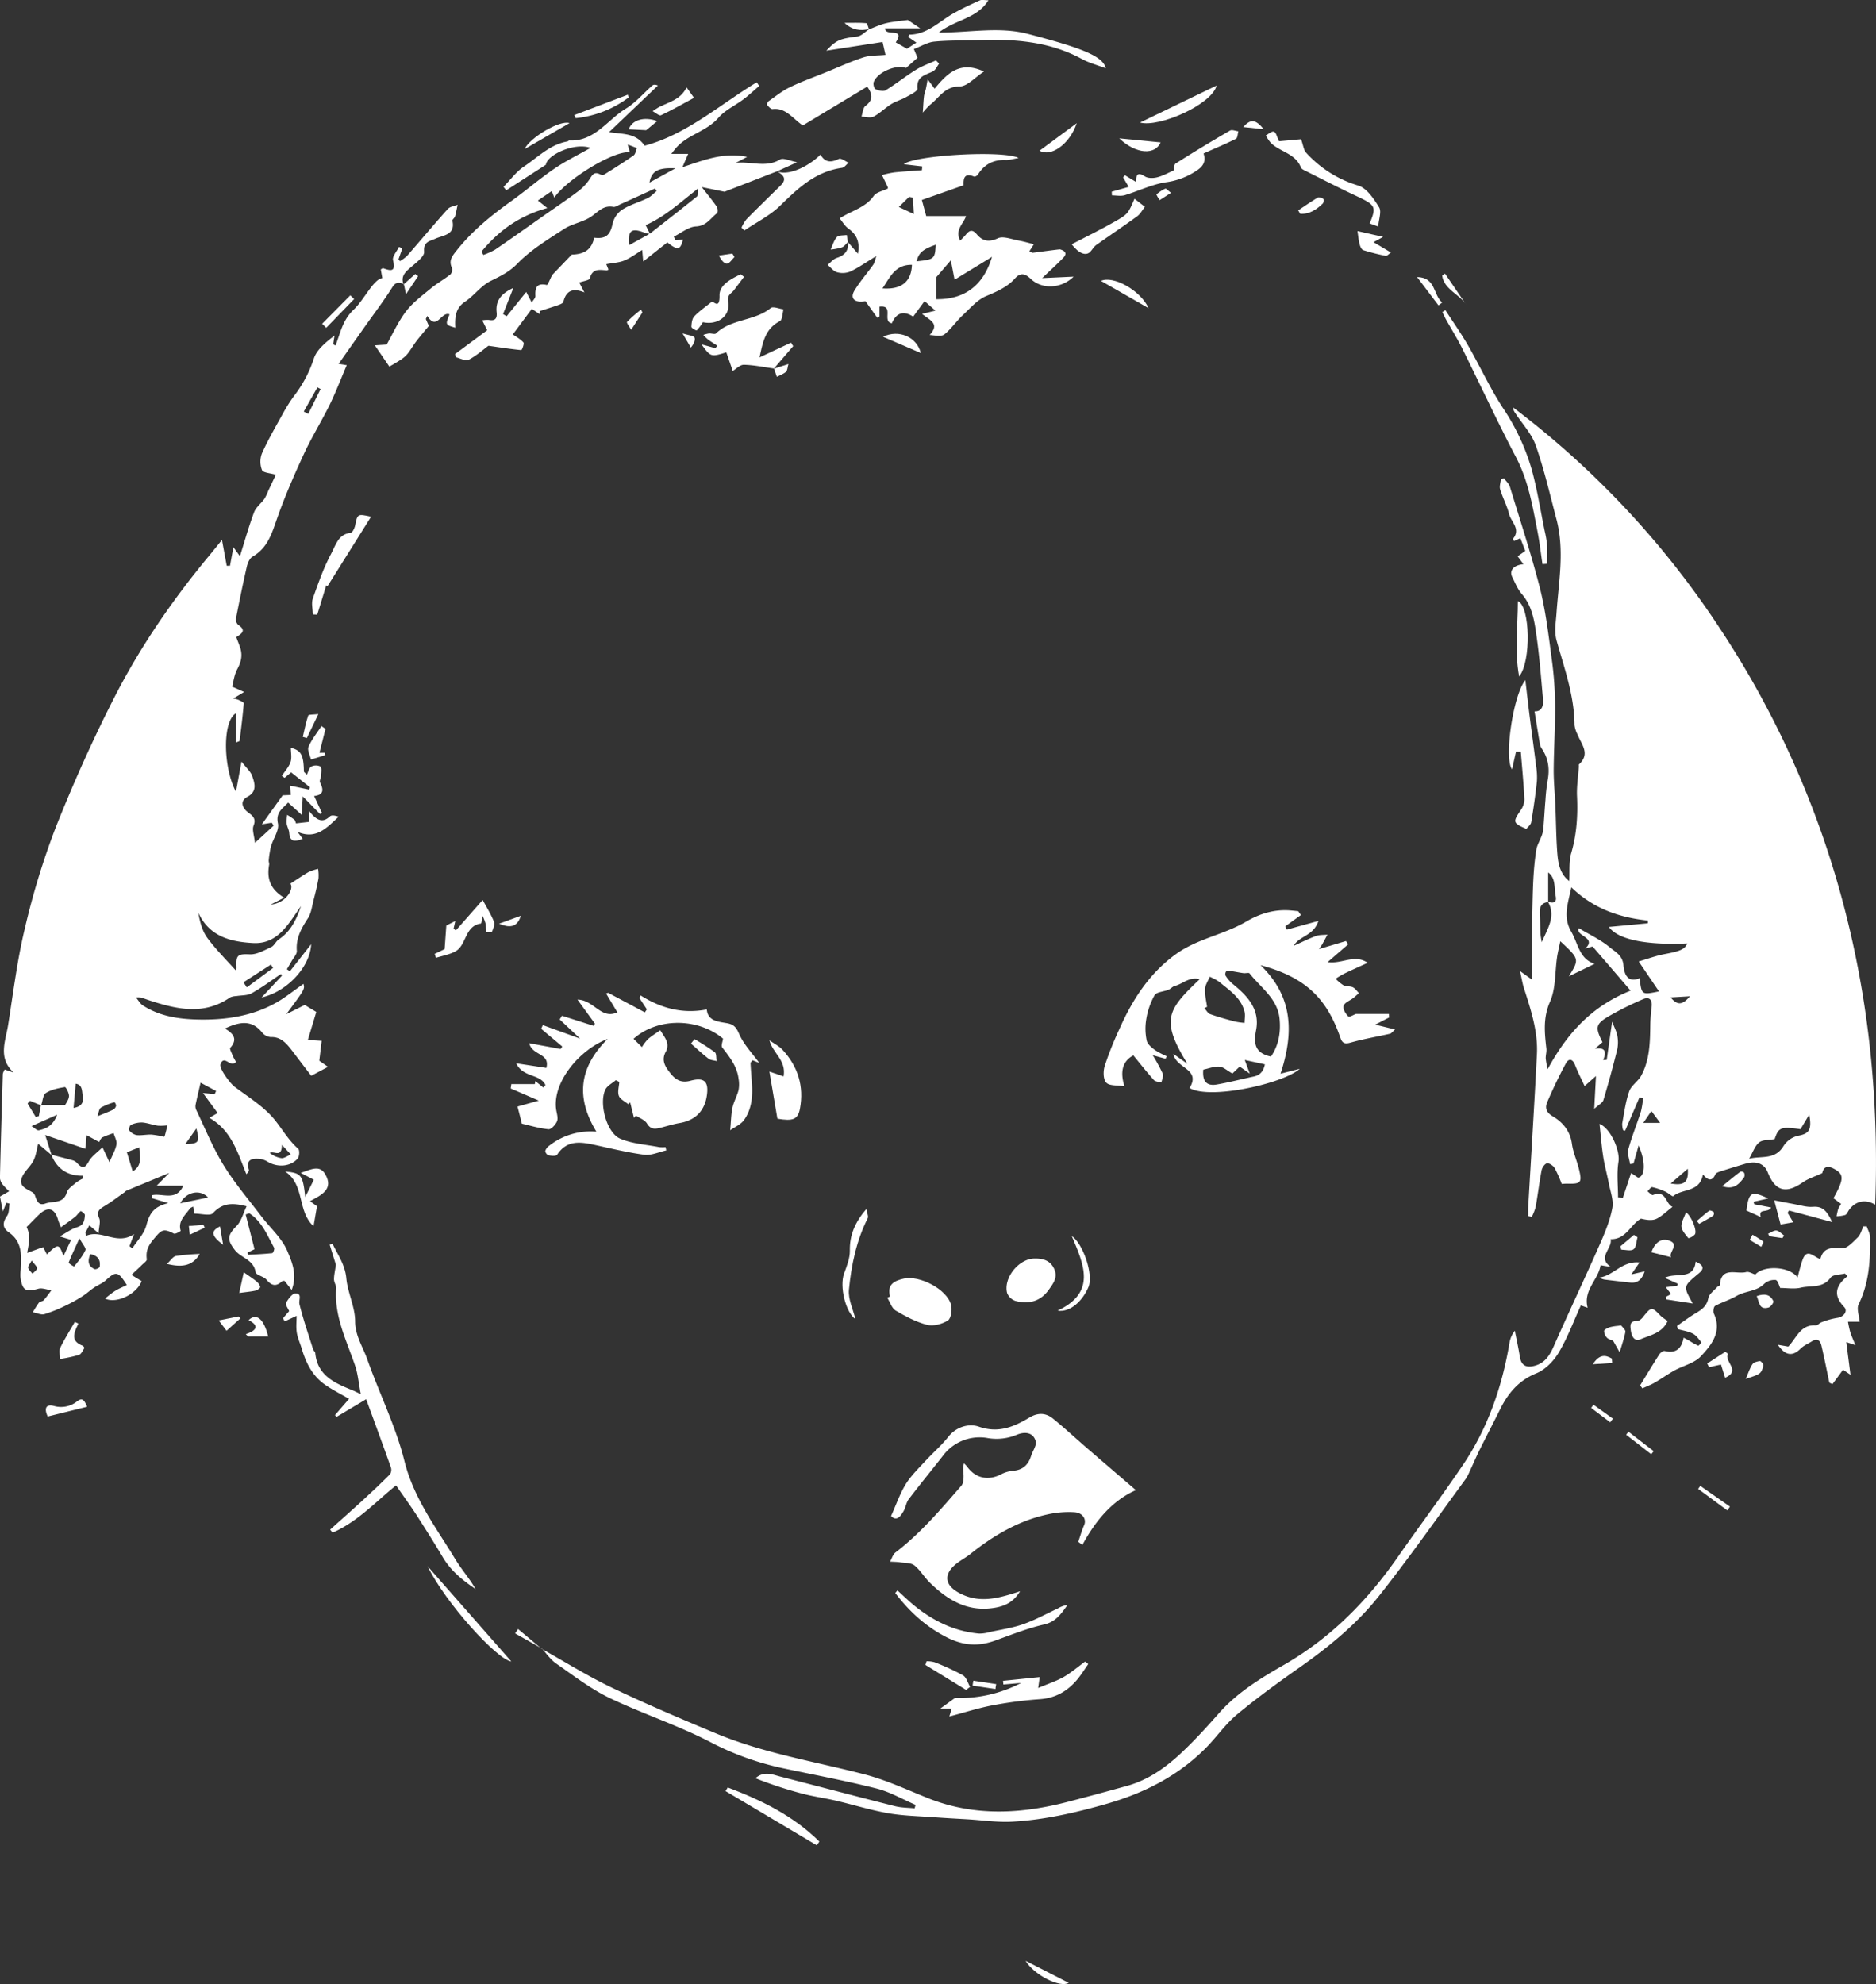 <svg xmlns="http://www.w3.org/2000/svg" viewBox="0 0 861.27 910.57"><rect x="0" y="0" width="861.27" height="910.57" fill="#333333" stroke="none"/><defs><style>.cls-1{fill:#fff;}</style></defs><title>Asset 5</title><g id="Layer_2" data-name="Layer 2"><g id="Layer_1-2" data-name="Layer 1"><path class="cls-1" d="M248.59,756.66c10.71,6,21.16,12.54,32.21,17.82,15.81,7.56,32,14.44,48.15,21.15,21.92,9.09,45.34,12.83,68.16,18.76,10,2.62,19.59,7.13,29.3,11,21.22,8.36,42.63,7.09,64.14,1.46q13.5-3.52,26.94-7.26c9.88-2.75,18-8.63,25.25-15.5,5.92-5.58,11.42-11.62,16.79-17.72,8.42-9.56,19.09-16.08,29.89-22.27,21.52-12.35,38.34-29.43,52.38-49.62,9.76-14,20.06-27.74,29.66-41.9,11.55-17,18.16-36.08,21.55-56.31a12.17,12.17,0,0,1,2.45-5.57c.78,4,1.68,8,2.31,12,.67,4.24,3.19,5.1,6.85,4.1,4.6-1.26,6.82-4.69,8.67-8.88,6.84-15.47,14.07-30.77,20.91-46.24,2.45-5.55,4.87-11.28,6-17.18.71-3.65-.93-7.79-1.67-11.69s-1.9-8-2.51-12c-.76-5-1.14-10-1.69-15,5.11,2,9.53,12.33,8.71,17.36-.87,5.31-.2,10.87-.2,16.32l2.17.35c1.24-3.71,2.47-7.42,3.84-11.5l3.19,2.16c3.19-.48,3.64-7.12.25-14.8L749.93,534l-1.57.25c-.32-2.26-1.36-4.71-.81-6.73,1.61-5.9,3.94-11.6,5.81-17.44a38.9,38.9,0,0,0,.95-6l-1.61-.5-6.6,15.36-.93-.25a9.83,9.83,0,0,1-.42-3.07c.93-5,1.57-10.06,3.23-14.79.94-2.69,4.07-4.54,5.49-7.16,4-7.37,4.07-15.54,4.18-23.67a78.54,78.54,0,0,1,.62-8c.36-3.29-1.16-4.67-4.06-3.38a146.68,146.68,0,0,0-16,8c-5.73,3.45-5.86,5-2.52,11.69l-3.45,3c5.11-.8,5.2,1.71,3.76,5.2l1.65-.11c.76-5.43,1.53-10.85,2.47-17.52,1,2.6,2,4.38,2.35,6.29a16.16,16.16,0,0,1,0,6.46q-2.88,11.71-6.36,23.27c-.38,1.26-2.14,2.11-4.2,4,.3-5.76.54-10.12.8-15.07l-5.22,4.6c-1.64-3.56-3.19-6.55-4.4-9.67-1.09-2.82-2.88-3.12-4.17-.76-3.15,5.79-6,11.77-8.59,17.83-1.12,2.6-.47,4.73,2.56,6.52,4.66,2.74,8,6.78,8.79,12.64.54,3.91,2.26,7.63,3.2,11.5,1.54,6.29,1,6.93-5.43,6.74-1,0-1.94.1-2.47.12a56.75,56.75,0,0,0-3.27-7.31c-.67-1.09-2.46-2.31-3.5-2.13s-2.23,2-2.48,3.25C706.68,542.77,706,548.39,705,554a23.35,23.35,0,0,1-1.76,4.46l-1.65-.33c0-1.31-.07-2.62,0-3.93,1.35-23.39,2.8-46.78,4-70.18.57-10.67-2.8-20.67-6-30.68-.63-2-.94-4.07-1.74-7.67l5.59,4c0-10.35-.2-20.84.06-31.33.23-9.54.31-19.18,1.86-28.54.46-2.75,2.86-5.85,3.16-9.22.39-4.49.61-9,1-13.49a82.62,82.62,0,0,1,1-8.9c1-5.29.36-10.16-2.72-14.66a6,6,0,0,1-.88-2.32c-.82-4.81-1.59-9.63-2.42-14.74,3.14.16,4.2-2.27,3.9-5.51-.86-9.4-1.55-18.84-2.86-28.18-1-7.1-1.84-14.35-6.91-20.21-1.88-2.17-3-5-4.31-7.64-1.55-3,.46-5.56,5.1-6l-2.68-3.64,3.52-2.44L698,247l-2.85,1.31c-.29-.51-.65-1-.57-1,3.81-4.5-.89-7.78-1.8-11.52s-2.92-7.41-4.06-11.22c-.43-1.41.22-3.14.38-4.72l1.43-.28c.91,1.27,2.24,2.41,2.67,3.82C697.9,238.88,703,254.3,707,270c2.72,10.84,4,22.07,5.5,33.18a162.57,162.57,0,0,1,1.44,20.68c.07,9.91-.58,19.83-.65,29.75,0,5.3.54,10.6.77,15.9.3,7.07.34,14.15.84,21.2.36,5,1,10.13,5.53,13.65.26-4.38-.24-8.88.93-12.88,2.51-8.59,3.05-17.2,2.65-26.05-.21-4.52.53-9.09.85-13.63,0-.33-.11-.81.06-1,5.38-4.93,1-9.3-.74-13.83a12.75,12.75,0,0,1-1.33-4.26c-.09-13.53-4.67-26-8.24-38.82-1.11-4-.28-8.53,0-12.8,1-14.21,3.7-28.43,0-42.61-3-11.39-5.65-22.89-9.52-34-1.88-5.38-6.18-9.91-9.38-14.83a5,5,0,0,1-1.08-2.69,405.85,405.85,0,0,1,94.91,101.36A426,426,0,0,1,846.2,414.6c12,45.28,16.44,91.15,14.7,138.28-4.59-2.76-9.12-1.6-12,2.4-.58.8-1,2-1.74,2.32a15.72,15.72,0,0,1-4,.61,31.45,31.45,0,0,1,.76-3.36,14.44,14.44,0,0,1,1.34-2.32l-3.52-2.62c4.94-8.86,4.9-11,.21-13.51-3.9-2.09-5,.2-5.35,2-3.61,1.67-6.53,2.55-8.91,4.21-7.77,5.4-12.7,4.1-16.13-4.6-1.58-4-5.27-5.4-10.39-3.89q-5.85,1.73-11.65,3.59c-.76.25-1.77.67-2,1.28-1.39,3.07-3.2,3.07-5.71,0-1.46,8.42-9.43,6.37-13.66,10-.33.28-2.25-1.51-3.54-2.08a30.45,30.45,0,0,0-6.09-2.09c-.58-.12-1.44,1.23-2.17,1.91.85.61,2,1.92,2.51,1.71,6.25-2.52,5.71,4.2,9,5.42-2.9,2.23-5,4.41-7.48,5.55-2,.89-4.51.49-7-.11-4.81,2.59-6.77,9.59-13.95,9.42,1,4.21-6.39,8.36.11,12.73l-4.73-.79c-1,6.74-8.08,11.33-5.92,19.53l-3.12-1.1c-3.27,7.15-6.07,14.76-10.14,21.62-2.32,3.9-6.18,7.88-10.27,9.54-8.33,3.37-13.18,9.37-16.9,17-3,6.07-6.15,12.06-9.15,18.12-1.61,3.23-3,6.56-4.56,9.83a21.82,21.82,0,0,1-1.83,3.53c-13.22,18-26,36.29-39.88,53.78-10.2,12.89-23,23.32-36.45,32.79-9.78,6.85-19.45,13.9-28.64,21.51-5.17,4.29-9.11,10-13.85,14.89-13,13.29-28.86,21.3-46.7,26.34-14.12,4-28.3,7.22-42.92,8-6.72.33-13.51-.69-20.26-1.1-5.13-.3-10.25-.56-15.37-.94-7.05-.52-14.18-.64-21.12-1.85-8.11-1.42-16-3.91-24.07-5.78-5.16-1.21-10.44-1.9-15.55-3.26a188.7,188.7,0,0,1-21.29-7c4-3.5,7.78-1.7,11.48-.75,17.52,4.49,35,9.12,52.54,13.55,2.92.74,6,.72,9.05,1,.16-.53.31-1.06.46-1.59-6-2.56-11.74-5.95-18-7.52-14.15-3.56-28.53-6.24-42.82-9.27a130,130,0,0,1-33.37-12c-14.92-7.75-31.15-13-46.32-20.27-8.71-4.2-16.55-10.28-24.56-15.83-2.54-1.76-4.37-4.54-6.53-6.85ZM710.76,414c-3.93.45-4,3.26-3.82,6.24s.17,5.85.34,8.77a30.32,30.32,0,0,0,.56,3.39c2.54-6.13,6.68-11.87,2.81-18.53,2.31.71,4.18.58,3.57-2.56-.75-3.79.1-8.33-3.46-10.9ZM761.64,455l-9.32-13.75c3.94-1.14,7.81-2.59,11.8-3.35,7.18-1.35,9.34-2.16,10.52-4.93-19.11.88-31.93-1.83-36-7.56l17.9-1.68,0-1.26c-13.06-1.37-25-5.43-35.14-15.25-1.49,7.34-4,13.49-.07,20.31,3.2,5.48,3.73,12.67,10.79,14.79l-11.87,5.76c4.89-7.91,4.89-7.91-3.91-16.11-.59,2.87-1.17,5.11-1.5,7.4-1,6.82-.54,14.26-3.22,20.33-3.26,7.4-2.5,14.26-1.68,21.54.17,1.46-.33,3-.31,4.46a39,39,0,0,0,.89,5c9.07-16.68,20.33-28.93,38.09-36.06l-17.45-20.26-3.44,1c5.72-5.2-4.75-5.8-2.9-9.41,4.92,2.95,10,5.29,14.2,8.78,2.45,2.06,5.93,3.64,6.31,8.26.26,3.26,1.47,8.44,7.44,5.92C753.63,456.63,753.63,456.63,761.64,455ZM803,531.81c5.53-1.47,11.9.74,15.86-5.94a10.86,10.86,0,0,1,6.57-4.61c5-.91,6.52-2.57,5.18-9.71l-4,6.69c-9.05-1.28-10.07-.86-11.87,4.54-2.57.48-5.5.21-7.13,1.54C805.62,525.93,804.73,528.88,803,531.81ZM767,543.15c6.27,1.13,8.3-.57,7.86-6.75Zm-4.85-27.82c-1.37-1.89-2.43-3.33-4-5.42l-3.72,5.42Zm13.73-58.1-8.9.53C770.17,461.61,772.48,461.22,775.86,457.23Z"/><path class="cls-1" d="M185.4,130.39c-2.15-.87-3.67-1.14-5.32,1.49-3.85,6.15-8.28,11.93-12.47,17.87-4,5.66-8,11.33-12.15,17.25l3.73.59c-2.66,6.21-5,12.36-7.87,18.25-3.72,7.56-8.21,14.75-11.75,22.39-4.45,9.61-8.7,19.36-12.23,29.33-2.47,7-4.34,13.86-11.37,17.88-1.34.77-2.27,2.9-2.65,4.57-1.82,7.94-3.44,15.92-5,23.92a3.41,3.41,0,0,0,1.07,2.88c4,2.63,1.35,4.09-.92,5.62.51,1.34,1,2.58,1.45,3.81,1.62,4.14.94,7.27-1,10.9-1.4,2.61-1.74,5.78-2.35,8l5.51,2.44-5,3a11,11,0,0,1,2.29.57c.94.44,2.58,1.15,2.54,1.63-.47,5.76-1.2,11.5-1.91,17.24,0,.16-.53.26-1.59.74V327.31c-6.39,3.41-6,25-.09,36.07.82-4.44,1.61-8.74,2.56-13.87,2.23,2.92,4.19,4.57,4.91,6.65,1.17,3.35,2.34,7.08-2.14,9.48-2.79,1.5-3,3.79-.91,6.17,1.83,2,5.37,2.86,3.67,7.12-.75,1.88.29,4.48.64,7.89l8.61-7.93-.91-1.32-4.54.75L129.78,365l3.72-.17c-.07-1.32-.13-2.57-.22-4.23l8.66,1.8.35-1.1-8.63-6.83-3,2.51-1.27-.9c1.37-2.1,3.2-4.05,4-6.35.66-2,.13-4.42.13-6.54,4.71,1.22,5.9,3.25,6,11l1.35,1.37c.64-1.29,1-3.1,2-3.73a4.73,4.73,0,0,1,4.24-.05c.71.49.38,2.65.32,4.06,0,1.11-.9,2.47-.5,3.26,1.67,3.29,1.79,5.72-2.71,6.21l3.57,7.75-.86.53-7.94-8.1c-.21,3.63-.33,5.76-.48,8.48l-6.23-5.65c-2.69,2.91-5.75,4.5-4.68,9.58.66,3.16-2.18,7-3.22,10.6a43.3,43.3,0,0,0-1,6.35c-.08.64.29,1.34.18,2-1,5.82,0,10.95,6.9,15.14l-6.15,3.12c6.64-.4,10.87-7.09,9-9.56,2.74-1.77,5.48-3.68,8.36-5.33a22.63,22.63,0,0,1,4.37-1.45,20.15,20.15,0,0,1,.18,4.37c-.6,3.35-1.4,6.66-2.26,9.95-.73,2.84-1.07,6-2.61,8.36-3,4.62-5.56,9.09-5.08,14.93.12,1.49-1.51,3.15-2.38,4.71-.7,1.26-1.45,2.49-2.19,3.74l1.39.93,9.76-12.41c-.48,10.48-11.16,21.84-22.77,24.44l9.35-10L129,447c-4.46,3-8.77,6.22-13.43,8.83-2,1.12-4.73.91-7.13,1.33a7.24,7.24,0,0,0-2.8.6c-12,8.31-24.35,5.47-36.78,1.45-1.43-.46-2.83-1-4.26-1.42a13.83,13.83,0,0,0-2.2,0c1.32,1.56,2,2.86,3.08,3.57,7.79,5.12,16.85,6.38,25.7,6.55,12.13.24,24.24-1.48,35.14-7.47,4.53-2.5,8.59-5.85,13-8.9.64,2.43.64,2.43-7.89,13.9l8.47-4.22,5.31,3.21c-1.21,4-2.44,8.09-3.89,12.88l6.36.37c-.35,3-.71,5.93-1.09,9.13l4,2.82-7.69,4.08C140,490,137,486,133.94,482c-2.48-3.18-5-6.24-9.71-6.05a5.59,5.59,0,0,1-3.86-2.05c-4.88-6.13-10.51-4.94-17.14-1.86,4,2.28,6,4.91,2.49,8.84-.4.44.58,2.22,1,3.32s1.17,2.32,1.62,3.19c-2.67,2.82-5.35-3.53-7.13,1-.72,1.86,4.34,8.74,6.5,10.37,6.28,4.73,13.31,9,18.19,14.91,3.65,4.46,6.48,9.61,11,13.53.74.64.57,3.6-.26,4.53-3.28,3.71-9.07,4.12-13.57,1.55a9.2,9.2,0,0,0-3.62-1.39c-3.43-.26-6.72-.1-5.19,5,.14.48-.34,1.14-1.15,2-3.94-9.66-6.69-20-17-25.86l3.81-2.22-6.75-9.18,5.4.48.63-1.41-7.11-3.8c-.93,4.06-1.64,6.94-2.24,9.84A4.13,4.13,0,0,0,90,509.2c4.09,8.53,7.66,17.4,12.58,25.44,5.06,8.25,11.44,15.72,17.32,23.47,4.08,5.38,9.56,10.14,12.07,16.15,2,4.78,4.66,10.72,1.94,17.75l-3.27-4.16c-.32,0-.93,0-1.22.23-2.69,2.52-4.76,2-7.08-.77-1.26-1.54-4.8-2.11-5-3.46-.87-5.81-6.69-6.48-9.52-10.16-3.7-4.81-3.4-6.75.81-11.07,2.22-2.26,3.06-5.87,4.58-9-6.29-1.64-11.08-1.68-15.43,3.14-1.27,1.41-5.43.22-8.48.22-.18-.94-.38-2-.63-3.25-.71.42-1.25.56-1.49.91-2.08,3.11-5.6,5.64-4.22,10.26,0,.12-2.43,1.6-3.12,1.25-5-2.55-5.68-1.76-9.38,2.65-2.51,3-3.58,5.45-3.07,9.12.11.77-1.43,1.82-2.29,2.66-1.55,1.54-3.16,3-4.75,4.52L65,587.94c-2,5.73-11.37,10.62-16.81,8,1.78-1.35,3.23-2.63,4.86-3.62s3.41-1.7,5.18-2.56c-4-6.37-5-6.48-9.68-2.16C47,589,44.86,589.79,43.09,591s-3.52,2.83-5.41,4a66.22,66.22,0,0,1-7.18,4,66.86,66.86,0,0,1-10.07,4.1c-1.57.45-3.55-.53-5.34-.87a46.93,46.93,0,0,1,2.77-4.38c.46-.58,1.67-.55,2.18-1.12,1.29-1.42,2.37-3,3.54-4.55-2-.28-4.22-1.22-6-.72-5.79,1.61-7.32.82-8.21-5.37a17,17,0,0,1,.16-3.48c.34-6.34.76-12.65-5.43-17C1,563.52,1.14,561,3.26,558c1-1.44.8-3.7,1.14-5.59L2.92,552c-.4,1-.79,1.94-1.61,4L0,549.15l4.2-2.43a29.23,29.23,0,0,1-2.89-3,5.68,5.68,0,0,1-1.34-3c.36-16,.83-31.91,1.32-47.87a7.06,7.06,0,0,1,.86-2l4.12,1.38c-7.36-6.69-3.71-14.48-2.54-21.86,2.35-14.69,4.13-29.52,7.6-43.95a350.37,350.37,0,0,1,14.18-46.5c8-20.14,16.88-40,26.69-59.26,12-23.59,27-45.38,43.93-65.76,1.66-2,3.27-4,5.77-7.11.89,4.8,1.54,8.33,2.19,11.86h1.5c.45-2.48.91-4.95,1.57-8.51l3,4.12c2.12-6.72,4-13.53,6.47-20.13.88-2.34,3.25-4.09,4.78-6.23a21.83,21.83,0,0,0,1.71-3.58c1.32-2.79,2.63-5.58,3.52-7.44-2.53-.78-5.82-.88-6.36-2.16a10.55,10.55,0,0,1,0-7.7c2.84-6.31,6.34-12.32,9.7-18.39a71.7,71.7,0,0,1,5-7.9,56.84,56.84,0,0,0,9.07-17.06c1.31-4.23,5.55-7.55,9.52-10.68-.2,1.33-.41,2.66-.61,4l1.07.61c2.26-5.79,3.21-11.69,8.39-16.55,4.71-4.41,9-13.87,13.1-14.42l-.71-4c.52-.27.88-.61,1.09-.54,3.51,1.27,5.9,1.8,4.54-3.65-.43-1.71,1.75-4.07,2.74-6.13l1.54.68-1.77,5,.66.86a18.54,18.54,0,0,0,3.27-2.41c6.26-7.16,12.36-14.46,18.71-21.54,1-1.1,3-1.31,4.51-1.94-.39,1.79-.7,3.6-1.2,5.36-.21.73-1.32,1.44-1.2,2,1.42,6.5-4.14,6.58-7.69,8.18-2.82,1.27-5.68,1.37-5.29,6.08.17,2-3.24,4.63-5.42,6.5-2.72,2.34-5.58,4.32-4,8.55ZM18.79,507.19H29.87c.44-.91,1.73-2.48,1.81-4.11.07-1.43-1.45-4.25-1.89-4.17-3,.5-6.21,1.12-8.71,2.71-1.37.89-1.49,3.74-2.19,5.69l-5.14-2.1-1.1,1.23,3.78,6.21,1.4-.45Zm4.88,22.9-6.14-5.16c-.72,2.72-1,5.46-2.18,7.75-1.34,2.64-3.92,4.67-5.13,7.34-2,4.35,1.88,5.54,4.68,7.17a3,3,0,0,1,1.18,1.55c.79,2.33,1.65,4.77,4.76,3.61,3.43-1.27,8.26.3,9.84-5.12.52-1.77,2.7-3.11,4.25-4.49a17.89,17.89,0,0,1,3-1.79l.21-1.35c-7.34.13-12-3.32-14.61-9.65,3.39.87,6.79,1.69,10.15,2.66a4.9,4.9,0,0,1,2,1.47c2.35,2.47,3.51,1.78,5.1-1.08,1.34-2.4,3.91-4.11,6.26-6.45l3.21,6.83c1.4-3.38,2.78-5.69,3.22-8.16.28-1.6-.83-3.44-1.31-5.17A43,43,0,0,0,47,522c-.73.38-1.08,1.48-1.5,2.11L39.79,521c-.19,1.91-.39,3.82-.63,6.23L20.74,520.9C22,524.81,22.83,527.45,23.67,530.09Zm35.77,41.82,1.32,1c2.21-3.46,5.4-6.67,6.4-10.46,1.56-5.91,3.6-8.67,10.08-10.3l-7.31-2.21-.19-1.39c4.62-1.16,11.1,3,14.4-4.39H71.92l5.79-5.85c-7.09,2.93-13.37,5.52-19.63,8.13-.43.18-.75.63-1.15.91-2.88,2-5.68,4.2-8.68,6-2.25,1.4-4.22,2.36-2.71,5.75.7,1.58-.1,3.82-.29,6.89L41,562.35c-.7,1.33-1.26,2.37-1.81,3.41l.38,1.41c7.12-3.13,14.16,4.62,22-.81Zm-30.28,4.48,3.46-7.34-5.18-1.6c2.55-1.5,4.12-2.51,5.77-3.36,1.46-.76,3.38-1,4.42-2.11s1.25-2.86,1.34-4.37c0-.59-1.75-1.89-1.91-1.78-1,.72-1.64,1.88-2.6,2.65-2,1.58-4.06,3-6.51,4.77-.74-1.91-1-2.49-1.21-3.11-1.54-5.76-4.78-6.69-9-2.54-1.87,1.81-3.68,3.69-5.51,5.53a12.06,12.06,0,0,1,1.09,6.48c-.13,1.81-.55,3.6-.83,5.4l5.46-2,1.88-.63,1.69,3.3C26.74,570.69,27,570.69,29.16,576.39Zm109-160.5c-5.68,7.9-10.47,17.54-22,16.91-10.06-.56-20.07-2.84-25.14-14,.76,4.42,1.87,8.56,4.24,11.75,3.93,5.3,8.67,10,13,14.84-.16.23.1,0,.17-.31a4.83,4.83,0,0,0,.13-1.47c-.31-5.45.85-5.84,6.11-5.62,3.26.14,6.72-1.9,9.9-3.38,1.39-.65,2.1-2.62,3.44-3.5C133.51,427.47,136.11,421.93,138.17,415.89Zm-24.57,159,.16,1c3.76-.22,7.52-.37,11.25-.78.39,0,1.14-1.92.84-2.46-3.16-5.74-5.58-12.08-11.41-15.83l-1.64.56c1.32,5.16,2.63,10.32,4.06,15.94ZM75.33,521.71c-.25.41.2-.09.37-.67.46-1.51.79-3,1.18-4.58a23.1,23.1,0,0,1-4.38.17c-2.43-.35-4.79-1.29-7.21-1.47a11.82,11.82,0,0,0-5.13,1.07c-.59.24-1.19,2.14-.88,2.5a6.11,6.11,0,0,0,3.35,2.21c2.26.25,4.6-.3,6.89-.23A46.42,46.42,0,0,1,75.33,521.71Zm-38.85,46.6c-2.09,4.58-3.65,7.87-5,11.24a9.42,9.42,0,0,0,2.54,1.7c1.89-2.39,3.95-4.75,5.18-7.49C39.66,572.86,37.9,571,36.48,568.31Zm21.77-39.49,2.67,8.8c4.63-2.79,3.27-7.24,3-11.06Zm37.29,20.76c-3.76-4-10.1-2.56-12.79,2.64Zm-61.77-41.1c3.37-.53,4.81-2.35,4.22-5.44-.42-2.17,0-5.23-3.23-5.67Zm78-57.66,1.55,2.32,12.06-8.92-1-1.53Zm-97.29,66c1.33.8,2.55,2.14,3.4,1.93,3.26-.77,6.43-2,8.36-7.15Zm30.27-4.51c3.34-1.39,5.36-2.12,7.27-3.07a2.89,2.89,0,0,0,1.29-1.8,2.74,2.74,0,0,0-.75-1.6,27.93,27.93,0,0,0-6.21,2.5C45.44,508.89,45.33,510.66,44.72,512.3Zm-3.29,63.25c-1.35,3.21-1,5.58,2,6.9.55.23,2.22-.56,2.3-1.06C46.21,578.44,45.18,576.29,41.43,575.55Zm105.74-397-1.47-.78-6.28,11.1,2.07,1.09Q144.32,184.29,147.17,178.58Zm-57,339.26-5.07,7.21C91.24,525,91.88,524.12,90.12,517.84Zm39.24,7.62c-.17,6.15-3.45,2.59-5.61,3.65a10.74,10.74,0,0,0,5.42,2.43c1.19.11,2.5-.93,4.28-1.67Zm-114.86,53c-.87,1.67-1.82,2.65-1.66,3.38.24,1,1.31,1.84,2,2.74.75-.85,2.1-1.71,2.08-2.54S15.72,580.11,14.5,578.45Z"/><path class="cls-1" d="M356.71,78.64,332.63,88l-10.45-2.14c2.95,3.81,5.07,6.33,6.89,9,.5.75.59,2.66.1,3-3,2.3-4.82,5.84-9.65,6.07-3.45.16-6.77,3-10.15,4.66.23.56.45,1.13.68,1.69l3.5-.33c-1.25,4.85-2.35,5.13-7.18,1.29L295.3,120c-.1-1.16-.26-2.92-.47-5.28-2.7,1.64-5.28,3.63-8.18,4.83-2.43,1-5.25,1.11-8.3,1.69l1,2.5c-.28.12-.57.38-.85.35-3.26-.27-6.5-1-7.72,3.66-.25.94-3,1.23-4.85,1.93.59,1.12,1.23,2.34,2.37,4.53-5.61-2.29-8.45-.56-9.65,4.31-.16.64-1.44,1.16-2.3,1.46-2.85,1-5.75,1.88-8.62,2.81l.17,1.48-3.74-2.53-8.72,11.74c1.57,1.12,3.53,2.15,4.89,3.71.46.53-.73,3.51-1,3.49-4.85-.47-9.67-1.22-15.09-2-2.35,1.73-5.48,4.55-9.1,6.44-1.38.72-3.88-.72-5.86-1.17l-.39-1.44,14.78-10.95-2.27-4.53a12.42,12.42,0,0,1,2.93-.22c3,.59,4-.62,3.67-3.52-.55-5.29,2.08-8.57,7.68-11.15l-4.73,12,1.65,1,9-11.15c.91,1.76,1.63,3.14,2.52,4.87.66-1.14,1.73-2.11,1.68-3-.22-3.89.65-6.11,5.26-5.07.41.09,1.47-2.71,2.48-4.63l8.94-9.31c5.95-.19,9.06-2.28,10.33-7.75,5.49.63,7.36-1.26,8.52-6.75a10.72,10.72,0,0,1,4.44-6.2c3.56-2.22,7.77-3.39,11.59-5.24,1.52-.73,2.73-2.12,4.08-3.21l-.71-1.19c-5.32,2.43-10.64,4.87-16,7.28-1,.47-2.23,1.33-3.19,1.15-4.42-.82-6.77,2.08-9.91,4.32-3.72,2.64-8.8,3.32-12.66,5.82-7.45,4.83-15.25,9.56-21.37,15.84-3.79,3.89-7.76,5.77-12.29,8s-7.61,6.75-11.81,9.54c-4.51,3-4.72,7.28-4.48,11.94-4.58-1.33-4.58-1.33-2.63-6.12-3.79-1.62-5.83,7.82-10.21.7l-.69,1.4,1.39,3.19c-2.66,3.32-5.15,6-7.13,9-3.38,5.1-3.24,5.19-11,9.67l-6.66-9.75,5.42-.35c2.69-4.72,5.22-10.42,8.89-15.25,3.07-4,7.36-7.19,11.33-10.47,2.86-2.36,6.16-4.19,9.08-6.5a3.29,3.29,0,0,0,.64-3.06c-1.54-3.38.19-5.36,2.19-7.9,7.12-9,15.9-16.1,25.17-22.73,6.67-4.78,12.91-10.18,19.68-14.81,5.16-3.53,10.84-6.27,16.61-9.55-7.42-2.63-20,3.27-20.49,7.74L232.42,87.34l-1.25-1.6c3.11-3.15,5.8-6.92,9.4-9.33,6.35-4.23,11.88-10.06,19.88-11.49.3,0,.58-.47.86-.46,11.69.57,17.53-9.47,26-14.6,4.54-2.74,8.11-7.06,12.17-10.61.51-.45,1.33-.53,2.57,0L279.66,60.62c5.77,1.1,12.06.09,16.29,6.24,19.22-5.09,34.46-18.78,51.47-29.1.38.57.75,1.14,1.13,1.7-2.39,2-4.68,4.19-7.18,6.08-3.84,2.9-8.53,5-11.58,8.54-5.48,6.35-14.25,7.68-19.58,14-.51.6-1,1.23-2,2.55h7.73l-2.64,6.1C323.48,73.36,332.4,69.77,343,72l-5.25,2.77c6.88-.86,13.86,2.39,20.35-1.56,1.52-.93,4.55.65,7.84,1.25l-9.29,4.22Zm-58.39,28.63c7.25-5.69,14.54-11.35,21.71-17.14.53-.43.24-1.87.41-3.58-8.28,6.48-15.22,12.9-24,16.78l2,4.07a16.65,16.65,0,0,1-2.42-.56c-6.15-2.41-7.82-1.13-7.19,5.67Zm-77.23,8.17.81,1.56a34,34,0,0,0,5.45-2.45c7.76-5.31,15.42-10.76,23.11-16.16,4.88-3.42,9.85-6.73,14.6-10.32a22.94,22.94,0,0,0,5.53-5.68c1.3-2,2.09-3.81,4.88-2.4a2.29,2.29,0,0,0,1.86.16c4.57-2.86,9.14-5.72,13.54-8.81.88-.61,1.05-2.23,1.54-3.38l-4.22-1.64c.49,1.83.72,2.66,1,3.61-7-1-28.32,11.79-34.73,20.75-.37-1-.68-1.79-1.14-3-2.1,1.44-4,2.75-6.39,4.35l4.35,3.45C238.35,99,228.83,106,221.09,115.44Zm89-38.19c-8-.43-11,1.32-11.91,6.55Z"/><path class="cls-1" d="M538.68,483.68l6.47,4.54c-12.52-20.25-9.1-24.81,5.63-38.82-4.77-1.28-7.77,2.18-11.35,3.05-1.06.25-1.89,1.34-2.93,1.77-2.17.9-5.48,1-6.42,2.51a33.06,33.06,0,0,0-3.83,11,26.22,26.22,0,0,0,.2,9.83c.33,1.66,2.26,3.19,3.79,4.35a35,35,0,0,0,5.43,2.85l-.57,1.14-5.87-1.6a82.89,82.89,0,0,1,4.59,8.46c.45,1.08-.37,2.69-.62,4.07-1.17-.37-2.75-.38-3.46-1.16-3.23-3.6-6.22-7.41-9.42-11.3-4.55,2.37-6.41,7-4.06,14.18-3.31-.55-6.91-.11-8.38-1.68s-1.43-5.32-.7-7.7a154.35,154.35,0,0,1,6.52-16.44c6-13.61,13.73-25.84,26.08-34.79,9.83-7.13,22-8.92,32.26-14.94,6.3-3.7,12.93-5.74,20.27-5.18,1.24.1,2.47.24,3.7.36l1.24,1.77-7.19,5.17.71,1.53,14.5-4c-2.25,7-8.79,6.78-11.34,11.43,3.38-1.52,6.71-3.2,10.18-4.49,1.63-.61,3.54-.46,5.32-.65-.78,1.46-1.55,2.93-2.36,4.37-.29.54-.68,1-1.53,2.26l12.41-3.7,1,1.52-9.42,8.15c6.64,1,12.31-3.85,18.37.34-3.62,1.65-7.26,3.26-10.85,5a43.25,43.25,0,0,0-3.86,2.31,19.38,19.38,0,0,0,3.61,3c1.27.62,3,.31,4.28.91,1.11.53,1.89,1.77,2.81,2.7-.89.76-1.75,1.57-2.68,2.29-1.51,1.18-3.9,2-4.35,3.52s.92,3.66,2.15,4.88c.48.47,2.78-.91,3.41-1.14h15.22l.1,1.61-6.38,3.29,9.15,2.22c-1.22,1-1.71,1.81-2.34,1.95-6.08,1.39-12.27,2.41-18.26,4.11-3,.84-3.81-.14-4.66-2.57-6.32-18.2-16.37-27.59-36.54-33,15.37,14.88,15.09,31.67,9.19,49.8l8.83-2.24c-7.39,6.72-41.24,14.37-50.59,8.82C551.5,490.5,539.93,490.47,538.68,483.68Zm44.81,1.23c3.49-5.09,4.51-10.8,4-16.92-.75-9.6-8.6-14.58-13.81-21.26-.36-.46-1.82,0-2.74-.11-1.73-.23-3.45-.59-5.18-.87a5.47,5.47,0,0,0-2.59-.21,2.26,2.26,0,0,0-.56,2.12,15.89,15.89,0,0,0,3.28,3.87c6.81,5.5,12.65,11.68,10.77,21.28C575.52,478.87,576,483.26,583.49,484.91Zm-29.33-22.83-1.22.62c.87.94,1.58,2.34,2.64,2.72,3.68,1.33,7.46,2.36,11.24,3.37a34.38,34.38,0,0,0,4.55.65c0-1.7.39-3.48,0-5.08-1.57-6.48-7-9.88-11.65-13.77a24.08,24.08,0,0,0-4.32-2.31c-.77,1.88-2.07,3.72-2.18,5.64C553.07,456.61,553.8,459.36,554.16,462.08Zm-1.73,28.82c-.41,4.28.69,7.8,6.22,6.82,5.69-1,11.31-2.45,17-3.67,3.36-.73,4.55-3.09,5.06-5.58l-9.24-2c.7,1.9,1.25,3.39,2.29,6.25l-4.61-3.21-3.36,3.16c-2.53-1.41-4.17-3-5.91-3.13C557.51,489.34,555.11,490.34,552.43,490.9Z"/><path class="cls-1" d="M389.29,111.11l4.57,5.34c1-5.3-.48-8.76-4.39-11.56-1.68-1.21-2.78-3.23-4-4.68,5.78-3.68,11.87-4.9,15.64-10.29,1.23-1.75,4.23-2.27,6.51-3.4a1.75,1.75,0,0,0-.09-.71c-.85-1.83-1.73-3.64-2.6-5.46a46,46,0,0,1,5.63-1.23c4.22-.44,8.45-.67,12.68-1,.06-.58.12-1.17.17-1.75l-8.46-1c4.66-4.12,45.61-6.53,52.71-2.86-2.71.45-4.3,1-5.85.93-5.61-.22-9.88,1.87-12.84,6.68-.31.51-1.39,1.08-1.81.9-4.53-1.86-4.91,1-4.77,4l-19.16,6.75c.6,2.2,1.22,4.51,2,7.38h18.29c-1.1,3.48-5.31,6.35-2.69,11.3,1.08-1.14,1.89-1.88,2.57-2.72,1.68-2.09,3-2.62,5.11-.13,2.52,3,5.42,3.71,9.6,1.77,2.46-1.15,6.25.44,9.41,1,2.4.42,4.75,1.13,7.14,1.72-.36.55-1.16,1.82-2.07,3.24.74.34,1.15.68,1.56.67s12.16-1.66,12.55-1.54c2.18.62,3.41,1.8,1.47,3.82-2.77,2.88-5.75,5.56-9.71,9.36l14.45-.67c-5.78,5.61-14.54,5.91-19.71,1-2.38-2.26-4.6-3.12-7.2-.2-3.57,4-8.25,6-13.21,8.09-4.2,1.75-7.53,5.77-11,9-2.88,2.72-5.14,6.13-8.2,8.58-1.35,1.08-4,.54-6.78.28,4.89-5.27,0-6.72-3.47-9.68l6.13-1.48c-1.84-1.6-3.36-2.94-5-4.37l-5.24,7.12c-4.4-2.88-7.75-1.77-9.77,3.05-4.74-.73,1.29-8.48-5.67-7.63v4.44l-1,.71c-1.67-2.34-3.34-4.68-5.44-7.64a17.59,17.59,0,0,1-1.79.19c-3.59.14-5.19-1.86-3.33-5,2.52-4.2,5.83-7.92,8.67-11.94.7-1,.87-2.36,1.45-4-4.79,2.91-8.23,5.35-12,7.13a9.36,9.36,0,0,1-6.08.31c-1.63-.45-2.89-2.2-4.32-3.37,1.38-1.1,2.61-2.69,4.18-3.18,3.76-1.19,5.53-3.43,5.24-7.34Zm47.24,8.36-6.76,7.84v10c12.63.2,21.6-5.88,25.66-19.43l-17.19,10.5C437.71,125.6,437.25,123.23,436.53,119.47Zm-17.87,2.06c-7.8-.14-10,5.73-13.54,10.83C413.89,133,418.41,129.25,418.66,121.53Zm10.91-9.2c-6,2.12-7.78,3.7-8.74,7.58C428.91,119.13,429.28,118.81,429.57,112.33ZM412.66,95l6.88,3.23-.45-7.54-1.72-.34Z"/><path class="cls-1" d="M468.32,730.3c-3.05,5-7,6.84-11.85,7.61-12.29,2-21.54-3.63-29.77-11.76-2.46-2.43-4.24-5.62-6.92-7.73-1.57-1.23-4.28-1.07-6.5-1.4-1.53-.23-3.1-.23-4.65-.32.8-1.43,1.27-3.29,2.46-4.2,11.54-8.82,20.85-19.82,30.29-30.69.88-1,1-2.91,1-4.4,0-1.84-.49-3.69.2-5.87.5.55,1.05,1.07,1.5,1.67,4,5.43,9.94,6.5,16,3.16a15.54,15.54,0,0,1,5.61-1.44c4.2-.49,6.48-2.95,7.69-6.77.72-2.28,2.64-4.84,2.1-6.74-1.18-4.22-5.12-4.39-8.55-3A24.13,24.13,0,0,1,453.53,660a21,21,0,0,0-20.72,8.23c-5.19,6.63-10.54,13.14-15.64,19.85-1.15,1.51-1.35,3.71-2.33,5.41-1.47,2.57-3.27,4.82-5.76,2.27,2.35-5.21,4.05-10.22,6.74-14.61,2.38-3.87,5.8-7.14,8.91-10.53,3.47-3.79,7.44-7.17,10.62-11.19,3.78-4.79,9.65-6.19,13.95-4.7,9.09,3.17,16.18.11,23.38-4.2,3.79-2.27,7.41-2.16,10.65.45,5.4,4.36,10.5,9.11,15.76,13.66,7.23,6.24,14.49,12.46,22.38,19.24-11.06,4.93-18.6,14.22-24.55,25.14l-1.87-1.43c.87-2.53,1.57-5.14,2.66-7.58,1.19-2.66-.53-5.73-4.46-6A44.28,44.28,0,0,0,481,695c-13.45,2.91-25,9.79-35.62,18.27-2.07,1.64-4.47,2.86-6.5,4.52-6.08,5-5,10.05,2,13.56C450.05,736,458.72,733.41,468.32,730.3Z"/><path class="cls-1" d="M279.16,455.62l16.89,9,.92-1.4-3.37-5.12c.15-.42.3-.85.46-1.28,9.37,5.9,19.26,8.63,30.42,6.45.43,5.24,5.06,5.58,9.13,6.28,3.13.53,4.32,1.75,5.69,4.89,2.17,5,6.2,9.1,9.31,13.41l-3.13-1.26c-.4.58-.92,1-.91,1.35.15,3,.4,6,.62,8.95.44,6.1,0,12.13-3.66,17.21-1.46,2-4.2,3.13-6.31,4.62.4-4.23.41-7.4,1.07-10.43.59-2.74,2.09-5.27,2.78-8a14.52,14.52,0,0,0,0-5.22c-.7-5.71-4.12-10-7.51-14.35-.61-.78.22-2.68.38-4.06-11.46-9.54-30-9.77-41.09.1,1.31,1.27,2.58,2.53,3.86,3.78a22,22,0,0,1,2.77-3.64c1.75-1.52,3.76-2.74,5.66-4.09,1,1.74,2.35,3.38,3,5.25a5.83,5.83,0,0,1-.32,4.33c-2.49,4.22-.38,7.26,2.11,10.35,2.37,2.94,4.93,4.37,9.07,3.25,6.49-1.75,8.55.48,7.45,7.21-1.13,6.9-5.47,11.05-12.47,12.22-2.9.49-5.73,1.39-8.59,2.12-2.5.64-4.63,1-6.37-1.93-1-1.64-3.35-2.44-5.09-3.62l-.86,1.08c-.58-2.38-1.17-4.75-1.76-7.13l-.86.83c-1.51-1.26-3.74-2.25-4.33-3.85-.69-1.85.08-4.24.21-6.39l-1.6-.8c-1.63,1.41-3.9,2.51-4.78,4.29-3.07,6.19.52,19.84,6.73,22.53,5.54,2.4,12,2.73,18,3.92a15.38,15.38,0,0,0,2.88,0c.11.5.22,1,.32,1.5-3.33.72-6.78,2.36-10,2-7.53-1-15-2.8-22.4-4.43-6.67-1.45-13.12-2.64-17.72,4.45-.45.69-2.7.48-4,.22a2.5,2.5,0,0,1-1.43-2,4.76,4.76,0,0,1,1.85-2.42,30.77,30.77,0,0,1,21.63-6.41c-9.35-15.37-8.25-29.25,5.19-42.59-12.86,4.83-25.39,19.8-23.68,32.32.25,1.81,1,3.88.45,5.39s-2.7,3.89-3.94,3.77c-4.38-.43-8.67-1.76-12.25-2.57-.68-2.77-1.27-5.11-2-7.85l9.78-2.73-12.9-5.57.29-2h10.79l.22-1.4,3.72,3c.31-.4.63-.79.94-1.18C248,492.74,240.14,494.67,237,488l13.84,2.12c1.79-6.89-6.4-5.51-7.9-11.35l14.47,2.66c.24-.38.49-.75.74-1.13l-9.7-8.14c.25-.56.51-1.12.76-1.69l17.14,6.2-9.4-8.81,1.07-1.68,14.67,4.67.42-1.09-8-11c7.67.17,10.8,9.31,18.32,5.84-1.89-3.15-3.53-5.88-5.16-8.62Z"/><path class="cls-1" d="M816.21,617.16,821,618c3.8-3.94,5.51-10.23,12.74-9.74.79,0,1.61-1.12,2.51-1.42a34.73,34.73,0,0,1,7.14-2c2.88-.32,5.14-3,3.27-5-5-5.21-4.15-9.64,1.52-14.14l-1.16-1.23c-2.27.59-5.56.44-6.6,1.91-3.6,5-9.05,3.47-13.64,4.58-3,.73-6.36.14-9.48.14-.47-.9-1.09-3.5-2.1-3.66a7,7,0,0,0-5.29,1.79c-3.53,3.57-8.62,3.15-12.6,5.5-3.12,1.84-6.71,2.86-9.9,4.6-.67.37-1,2.55-.6,3.47,3.91,8.39-1.08,14.45-6,19.7-3,3.15-8,4.24-12.06,6.46-3.14,1.74-6.07,3.85-9.19,5.65-1.76,1-3.7,1.72-5.56,2.57l-1-1.4c2.92-4.77,5.8-9.56,8.82-14.26.49-.75,1.78-1.68,2.44-1.51,5,1.28,7.81-1,8.69-6.11,1.3.7,1.86,1,2.4,1.29a39.17,39.17,0,0,0,4.27,2.41c.24.11,1.54-1.47,1.49-1.54-1.22-1.44-2.33-3.2-3.92-4-2.09-1.09-4.56-1.41-6.87-2.07l-.42-1.46c2.87-2,5.65-4.09,8.63-5.87,2.79-1.66,5.08-3.25,5.77-6.91.36-1.91,2.65-3.47,4.12-5.15.31-.35,1.16-.52,1.17-.81.59-8.86,7.74-4.77,12.09-6,1.19-.33,2.77.72,4.17,1.14,3.89-4.34,15.68-3.79,19.39,1.33.82-2.92,1.41-5.58,2.33-8.12,1.94-5.37,4.9-1.51,8.14-.25,1.41-5.71,5.4-5.22,10.08-5,2.32.11,5-3,7.11-5,1.28-1.26,1.75-3.34,2.58-5.06l1.53,0c.54,1.66,1.52,3.32,1.55,5,.13,10.55-.44,20.95-5.27,30.76-1,2.09.27,5.33.49,8h-5.37a45,45,0,0,0,1,4.64c.58,1.84,1.4,3.6,2.4,6.11l-4.18-1.4c.63,4.9,1.18,9.22,1.92,15l-3.41-2.29-4.87,6.6-1.42-.68c-1.19-5.67-2.3-11.35-3.63-17-.52-2.2-1.83-3.67-4.36-2-1.82,1.17-3.94,2-5.4,3.55C822.56,622.91,819.27,621.7,816.21,617.16Z"/><path class="cls-1" d="M399,13.47c2.09-.82,4.15-1.72,6.28-2.41a31.72,31.72,0,0,1,4.66-1c2-.32,4-.52,6.86-.88L422.47,13H406.29c.1,4.07,9.56-.7,4.95,6.46l5.15,2.91,4.32-2.8L417,17c.16-.53.24-1.1.33-1.1,8.42,0,13.88-6.12,20.52-9.83,3.88-2.17,7.91-4.06,12-5.89.9-.41,2.15-.06,3.93-.06-5.25,8.49-15,8.77-22.84,14.84,14.47,0,27.72-2.83,40.93.59C496.6,22,506.45,25.79,507.66,31.35c-4-1.52-7.73-2.5-11-4.29-15.07-8.16-31.33-9.25-47.94-8.65-6.62.23-13.28.05-19.86.7-3.07.31-6,2.15-9.3,3.41l1.66,4-5.27,4.68c-4.33-1.74-13,1.81-14.82,6.43-.36.9.14,3,.82,3.28,1.37.65,3.56,1.18,4.65.51,4.78-2.91,9.17-6.44,13.92-9.39,2.86-1.78,6.12-2.89,9.19-4.31l1.44,1.48c-.95,1.23-1.64,3-2.89,3.59-3.48,1.71-7.62,2.26-7.06,7.93.12,1.11-3.26,2.75-5.2,3.84-2.2,1.24-4.73,1.92-6.86,3.24-2.81,1.75-5.19,4.22-8.09,5.72-1.47.75-3.67.06-5.55,0,.58-1.68.65-4,1.82-4.91,3.95-2.92,3-5.73.82-8.85L368.54,57.59c-4.93-3.52-7.89-8.23-13.84-7.52-.78.1-1.83-1.14-2.56-1.94-.18-.2.24-1.34.67-1.64,3.19-2.23,6.26-4.74,9.73-6.42,5.33-2.59,10.94-4.58,16.43-6.81,5.79-2.35,11.49-5,17.41-6.91,3.11-1,6.62-.8,10.14-1.16-.52-2.29-.87-3.83-1.34-5.92l-25.82,4c4.56-4.9,6.3-5.52,14.17-6.5,2-.25,3.74-2.26,5.6-3.46Z"/><path class="cls-1" d="M181.83,681.7c-8.87,7.07-17.49,16.59-29.13,21.7L151.56,702c4.71-4.23,9.47-8.42,14.14-12.7,4.51-4.14,9-8.33,13.31-12.66a3.68,3.68,0,0,0,.46-3.16c-3.59-10.15-7.32-20.25-11.37-31.33l-13.58,8.1-.74-.79,6.46-7.46c-4.07-2.4-8.07-4.34-11.6-6.93-5.41-4-8.22-9.78-10.1-16.09-.74-2.47-1.88-4.87-2.28-7.4s-.09-5.08-.09-7.69l-5.46,2.54-.78-1.44,2.82-3.27c-.52-1.27-1.85-3-1.43-3.78,1-1.79,2.93-4.41,4.4-4.36,3.12.1,1.31,3.11,1.76,4.95,1.72,7,4.1,13.83,6.26,20.71.2.61.91,1.12,1,1.72,1,10.57,9.21,13.89,17.39,17.22.61.25,1.19.56,3.5,1.65-1-5.11-1.29-9.24-2.58-13-3.93-11.58-9.64-22.67-8.72-35.46.1-1.4-1-2.85-1-4.29,0-1.81.45-3.63.89-6.63l-2.86-9.2,1.28-.52c2.4,5.15,5.76,9.6,6.35,15.89.62,6.64,4,13.12,4.05,19.68,0,6.73,3.53,11.75,5.54,17.45,5.51,15.65,13.1,30.73,17.08,46.73,4.31,17.29,14.65,30.72,23.45,45.25,2.8,4.62,6.48,8.7,9.21,13.52-5.95-4-11.37-8.35-15.08-14.65-4-6.72-8.16-13.29-12.38-19.85C188.18,690.69,185.33,686.78,181.83,681.7Z"/><path class="cls-1" d="M355.33,169.12c-4.62-.63-9.23-1.62-13.85-1.71-1.8,0-3.64,2-5.08,2.84-.93-2.69-1.93-5.61-2.95-8.55-7.07,2.18-7.18,2.16-11.38-3.65l6.37,1.74.87-1.12c-1.46-1-3-1.88-4.36-2.92a19,19,0,0,1-2.05-2.06,15.53,15.53,0,0,1,2.54-.65c1.1-.1,2.69.49,3.26,0,7-6.79,17.72-5.62,25.14-11.67,1.08-.88,3.88.35,5.88.6-.53,1.87-.51,4.81-1.69,5.42-6.81,3.5-7.85,9.84-9.33,16.63l14.46-6.77,1,1.6-9,10.45Z"/><path class="cls-1" d="M663.55,142.3c3.54,5.48,7.32,10.82,10.57,16.47,5.44,9.48,10,19.52,16,28.65a100.44,100.44,0,0,1,13,27.74c2.62,9.35,4.09,19,6.05,28.57a48.21,48.21,0,0,1,1.08,6.28c.18,2.9,0,5.83,0,8.74l-2.11.14c-.74-5-1.3-10-2.26-14.9-2.27-11.66-4.2-23.32-9.87-34.12-8.62-16.43-16.41-33.29-24.67-49.9-2.27-4.55-5-8.88-7.47-13.33-.62-1.1-1.12-2.27-1.68-3.41Z"/><path class="cls-1" d="M408.59,595c-1.38-5.45,1.82-7.14,6.2-8.16,7.32-1.71,19.94,4.81,21.85,12,.59,2.22,0,6.26-1.45,7.18-2.65,1.66-6.67,2.75-9.59,2-5-1.29-9.86-3.86-14.39-6.54-1.81-1.07-2.6-3.87-3.85-5.89Z"/><path class="cls-1" d="M700.29,312.13c.69,5.84,1.22,10.65,1.83,15.46,1,8,2.13,16,3.11,24a31.65,31.65,0,0,1,.35,7.13c-.68,6.24-1.57,12.46-2.6,18.65-.19,1.13-1.49,2.08-2.23,3.05-6.23-2.71-6.29-3.15-2.67-8.47a9.08,9.08,0,0,0,1.78-5c-.35-7.33-1.07-14.63-1.66-21.94l-2.2-.08c-.58,2.61-1.17,5.23-1.82,8.14C690.48,348.26,694.54,319.25,700.29,312.13Z"/><path class="cls-1" d="M435.84,787.76l1.08-3.62h-5.24l6.72-4.87a61.33,61.33,0,0,0,30.4-6.89l-8.15.7-.15-1.68,16.83-1.72c-.16,1.13-.31,2.18-.7,5,4.54-1.92,8.34-3.13,11.72-5.06s6.59-4.69,9.86-7.08l1.41,1.17c-1.68,2.38-3.21,4.87-5.07,7.1-4.41,5.25-9.83,8.46-16.95,9a188,188,0,0,0-21.67,2.79C449.2,783.84,442.63,786,435.84,787.76Z"/><path class="cls-1" d="M356.61,78.67c6.51,2.42,16.16-3.64,20.08-7.75,2.07,3.76,4.88,3.74,8.44,2,1-.48,2.94,1.11,4.45,1.76-1,.81-1.94,2.2-3.05,2.35-12,1.67-20.06,9.23-28.25,17.26-4.73,4.64-11,7.72-16.55,11.5l-1.31-1.32a18.47,18.47,0,0,1,2.24-3.79c5.17-5.25,10.46-10.39,15.72-15.55,3.16-3.11,1.11-4.88-1.64-6.49Z"/><path class="cls-1" d="M474.84,577.6c3.88-.09,7.29.8,9.1,4.68s-.28,6.58-2.36,9.52c-3.88,5.53-9.2,6.81-15.29,5.27a6.23,6.23,0,0,1-3.93-3.66C460.6,586.47,467.72,577.71,474.84,577.6Z"/><path class="cls-1" d="M412,729.91c2.63,2.37,5.16,4.85,7.9,7.08,8.66,7,18.38,11.72,29.62,12.73a16.72,16.72,0,0,0,4.86-.71c5.15-1.12,10.43-1.87,15.37-3.6,5.49-1.93,10.66-4.77,15.95-7.25a11.63,11.63,0,0,1,4.38-1.57c-2.84,3.95-5.24,7.7-10.72,8.95-7.67,1.74-15.08,4.72-22.52,7.4-7.7,2.77-14.62,2.35-22.24-1.53-9.76-5-17.19-11.9-23.6-20.32Z"/><path class="cls-1" d="M587.21,64.82l10.11-.92c1.06,2.94,1.21,5,2.3,6.15a52.44,52.44,0,0,0,23.94,15.11c3.91,1.16,7.17,6.08,9.59,10,1.2,1.93-.17,5.46-.42,8.81l-3.9-1.42c3.2-7.85,2.78-8.42-6.57-12.8-7.75-3.62-15.34-7.55-23-11.38-.73-.36-1.72-.81-2-1.46-2.45-6.51-9.63-7.16-13.88-11.38a21.45,21.45,0,0,1-2.26-3.36c1.24-.65,2.64-2,3.67-1.74s1.39,2.19,2,3.4A6.16,6.16,0,0,1,587.21,64.82Z"/><path class="cls-1" d="M552.56,70.44c1.6,4.86-1.52,7-5.23,9.13a32.83,32.83,0,0,1-12.07,4.08c-6.44,1-12.54,4-18.87,5.93-1.82.54-3.93.09-5.91.09,0-.57-.05-1.13-.08-1.69l7.78-2.2-2.57-4.36.82-1,5.14,3.09c0-2.72.3-5,4.06-2.55,1.39.91,3.83.86,5.59.42,2.62-.66,5-2,7.75-3.21.12-.56-.07-2.6.72-3.09q12.36-7.83,25-15.15c.91-.53,2.55.19,3.85.33-.34,1.17-.34,3-1.08,3.42C562.84,66,558,68,552.56,70.44Z"/><path class="cls-1" d="M359.74,494c1.33-7.46-5-10.63-6.49-16.56,2,1.44,4.36,2.57,6,4.35,7.09,7.65,9.91,16.73,8,27.05-.94,5-3.3,5.79-10.35,4.57-1.28-7.53-2.49-14.65-3.67-21.63Z"/><path class="cls-1" d="M170.36,237.13l-20.07,32-.49-.57q-2.07,6.77-4.15,13.52l-2-.1c-.06-2.48-.82-5.2,0-7.39,2.48-7.09,5-14.24,8.57-20.84,1.89-3.56,3.1-8.65,8.75-9.2.76-.07,1.71-1.9,2-3.06C164.13,235.76,164.05,235.75,170.36,237.13Z"/><path class="cls-1" d="M199.55,437.79l4.58-2.21c.25-3.42.48-6.74.78-10.83l4.12-2.06-.78,3.46,1,.89,12.35-14c1.57,2.93,3.66,6.3,5.17,9.92.51,1.22-.28,3.14-.88,4.57-.16.4-1.74.22-2.67.3a38.23,38.23,0,0,0-.31-4,23.39,23.39,0,0,0-1.34-3.46c-.41,1.86-.5,3.45-.81,3.49-7.53,1.06-6.46,10-11.77,12.81-2.7,1.44-5.88,2-8.84,2.91Z"/><path class="cls-1" d="M142.3,551.25l3.23,2.34c-.54,3.15-1,5.85-1.58,9.16-7.62-6.85-3.84-19-13.06-25.12,7.49.73,8.11,1.54,9.25,11.74l3.93-7.94-6-3.14c5.07-1.8,8.74-3.63,11.21.55C153.33,545.7,147.69,548.42,142.3,551.25Z"/><path class="cls-1" d="M492,112.1c7-3.63,13.48-6.79,19.77-10.38s6.11-3.74,9.07-10.5l4.78,3.69c-1.17,1.48-2.09,3.3-3.55,4.36-6.18,4.5-12.55,8.72-18.78,13.15-1.11.79-1.8,2.15-2.79,3.16C498.61,117.53,495.4,116.52,492,112.1Z"/><path class="cls-1" d="M322.71,147.86a22.26,22.26,0,0,1-2.83,3.77c-.21.19-2.48-1.07-2.46-1.62.05-1.65.29-3.72,1.31-4.81,2.26-2.38,5-4.26,8.16-6.8,1.14.33,3.56,3.35,3.44-2.82-.1-4.86,5.36-7.59,9.73-9.72l1.52,1.2c-1.57,2.06-3.12,4.13-4.69,6.19-1.19,1.57-3.15,1.95-2.58,5.32C335.42,145.07,329.39,149.37,322.71,147.86Z"/><path class="cls-1" d="M375,846.89,333.1,822l1-1.67c15.46,5.83,30.11,13,42.06,24.82C375.76,845.76,375.36,846.33,375,846.89Z"/><path class="cls-1" d="M429.08,40.7c5.56-6.71,11.47-13.08,22.65-7.86-4.11,2.65-7.66,6.84-11.21,6.84-6.92,0-9.34,5.25-13.55,8.43a36.11,36.11,0,0,0-3.32,3.58c.25-3.52.31-5.55.56-7.55.14-1.13.61-2.22.85-3.34.32-1.46.55-2.93.82-4.4Z"/><path class="cls-1" d="M196.27,718.75l38.48,43.77C228.29,761.76,204.57,735.76,196.27,718.75Z"/><path class="cls-1" d="M392.73,605.42c-4.53-3.19-7.4-15-5.22-20.94,1.23-3.38,2.71-7,2.65-10.48-.13-7.08,2.26-12.9,7.56-19.13.33,1.87,1.09,3.34.65,4.21-5.23,10.34-7.53,21.53-8.63,32.85C389.32,596.27,391.64,600.87,392.73,605.42Z"/><path class="cls-1" d="M523.38,56.24l35.19-17C556.28,48.13,531.87,58.65,523.38,56.24Z"/><path class="cls-1" d="M697.43,310.47c-2.22-12.14-.56-23.22-.58-34.59C702.49,278.09,703.08,303.61,697.43,310.47Z"/><path class="cls-1" d="M765.64,606.23c-2.55,5.63-8,6.47-12.37,8.37-2.94,1.26-4.2-1.27-4.59-4.17-.34-2.56-.3-4.25,3-4.17.86,0,2-1,2.58-1.77,3.86-4.85,4.06-4.87,8.17-.57A22.78,22.78,0,0,0,765.64,606.23Z"/><path class="cls-1" d="M141.89,372.2c3.42,4.24,6.1,5.74,9.59,2.46.77-.73,2.59-.34,4,.15-5.34,5-10.3,10.68-18.89,6.95L139,385c-3.42,1.18-5.9,1.76-6.21-2.77-.1-1.44-1-2.81-1.17-4.26a21,21,0,0,1,.22-4,35.79,35.79,0,0,1,3.3,2.21c.43.37.52,1.15.75,1.7l6-.68Z"/><path class="cls-1" d="M820.7,556.65l2.59,4.3-5.83,1c-.92-3.5-1.74-6.6-2.92-11.07,3.48.67,6.34,1.26,9.22,1.76s5.73,1.46,8.51,1.22c4.54-.39,6.55,2,8.89,7l-19.84-5.32Z"/><path class="cls-1" d="M778.5,579c3.49,1.58,4.18,3.16,1.47,5.35l-.77.63c-6.43,5.41-6.43,5.41-2.06,13.25l-12.27-1.89-.12-1.16,2.43-1.28-2.42-3.16,5.33-.7.15-.9c-1.61-.73-3.23-1.45-6-2.69C769.61,583.77,777.5,587.79,778.5,579Z"/><path class="cls-1" d="M36,607.44c-1.83,3.91-4,7.88,1.92,10.15.38.14.91,1,.82,1.09-.75,1.14-1.43,2.79-2.51,3.15a70.53,70.53,0,0,1-8.64,1.86c0-1.68-.63-3.63,0-5,2-4.12,4.47-8,6.75-12Z"/><path class="cls-1" d="M485.54,601.51c18-8.42,12-21.2,6.5-34.26,5.09,3.38,10.11,17.62,7.65,23.47C497,597.07,491.31,602.43,485.54,601.51Z"/><path class="cls-1" d="M748.94,584.88l6.12-1.4c-1.28,3.76-3.18,5.51-6.66,5.13q-5.7-.61-11.4-1.31a5.34,5.34,0,0,1-2.64-1c6.4-.82,10.41-7.78,18.36-6.89C751.33,581.38,750.46,582.65,748.94,584.88Z"/><path class="cls-1" d="M443.49,775.54l-18.65-11.45c.18-.56.37-1.12.55-1.68a13.21,13.21,0,0,1,3.66.46,110.44,110.44,0,0,1,13.05,6c1.58.93,2.2,3.49,3.26,5.31Z"/><path class="cls-1" d="M623.22,106.05,635,108.72l-4.41,2.42,8,4.76c-1,.66-1.81,1.64-2.41,1.52a93.76,93.76,0,0,1-10.31-2.62c-.77-.25-1.4-1.65-1.64-2.63C623.71,110.17,623.53,108.1,623.22,106.05Z"/><path class="cls-1" d="M494.34,56.53c-3.21,9.63-11.92,15.74-17.07,12.62Z"/><path class="cls-1" d="M527.29,141.43l-21.82-12.5C510.93,126.32,523.67,133.2,527.29,141.43Z"/><path class="cls-1" d="M740.48,615.15a5.87,5.87,0,0,1-2.51-1,4.82,4.82,0,0,1-1.53-3.31c0-.59,1.57-1.38,2.55-1.71a22.12,22.12,0,0,1,3.92-.65c.49-.07,1.24-.3,1.43-.08.76.88,2,2,1.88,2.85-.63,3.17-1.72,6.25-2.64,9.36Z"/><path class="cls-1" d="M149.44,334.52q-1.38,5.44-2.77,10.92h2.43a6.63,6.63,0,0,1,.15,1.13c-2.16.71-4.33,1.36-6.5,2-.43-2-1.75-4.33-1.1-5.84,1.46-3.39,3.9-6.36,5.93-9.51Z"/><path class="cls-1" d="M315.22,40.1l3.4,4.8c-5.26,2.83-10.11,5.63-15.17,8-.81.38-2.54-1.22-3.84-1.9,1.08-.67,2.11-1.42,3.24-2C307.28,46.8,312.46,45.68,315.22,40.1Z"/><path class="cls-1" d="M263.65,52.82l24.55-9.35.49,1.19a48.43,48.43,0,0,1-24.35,9.56Z"/><path class="cls-1" d="M405.36,154.55c7.41-3.54,15.55.14,17.4,7.48Z"/><path class="cls-1" d="M40,645.62l-18.1,4.47c-1.71-3.66-.85-5.74,2.73-4.87a11.78,11.78,0,0,0,10.8-2.12C37.66,641.44,38.57,642.21,40,645.62Z"/><path class="cls-1" d="M811.79,550l-6.74,1.54.34,1.15,7.75,1.49c-1.63,2.77-6,.08-4.79,4.36l-6.59-3C802.92,547,803.94,546.38,811.79,550Z"/><path class="cls-1" d="M513.84,63.5l19,1.85C530.39,71.09,521.75,71,513.84,63.5Z"/><path class="cls-1" d="M470.82,899.87,490.61,910C486.86,912.39,475,906.68,470.82,899.87Z"/><path class="cls-1" d="M240.83,68.42c2.36-5.22,16.27-13.48,20.65-11.91Z"/><path class="cls-1" d="M793.31,621.31c-2,3.49,6.26,7.75-1.32,11-.66-2.12-1.29-4.11-1.9-6.08l-5.46,1.25c-.28-.58-.57-1.15-.85-1.72l8.3-5.37Z"/><path class="cls-1" d="M767.22,577l-9.09-2.29c1.43-4,4.15-6.67,8.11-5.39C771.48,571.06,765.72,574.92,767.22,577Z"/><path class="cls-1" d="M114.12,605.84c3.64-3.41,7-.58,9,7.5h-9.27l-1-1.06C118.42,610.43,118.7,608.19,114.12,605.84Z"/><path class="cls-1" d="M109.82,593.41c.93-4.21,1.58-7.17,2.1-9.49,2.2,1.56,4.09,2.75,5.8,4.16a4.8,4.8,0,0,1,1.75,2.57c.08.43-1.27,1.47-2.1,1.65C115,592.82,112.5,593,109.82,593.41Z"/><path class="cls-1" d="M774,556.43c2.13,1.07,5.28,8.18,4.14,10.06a6,6,0,0,1-3,1.79c-1.27-1.65-3-3.44-3.18-5.32S773.17,558.81,774,556.43Z"/><path class="cls-1" d="M91.7,575.47c-3.23,5.56-8.16,6.3-15.06,4.57,1.73-1.58,2.78-3.36,4.12-3.61A97.81,97.81,0,0,1,91.7,575.47Z"/><path class="cls-1" d="M318.85,476.9a108.31,108.31,0,0,1,9.31,6c.84.65.59,2.68.85,4.08-1.26-.35-2.77-.38-3.74-1.11-2.8-2.16-5.39-4.6-8.06-6.92Z"/><path class="cls-1" d="M660.41,140.15l-9.85-13c8.76.17,7.3,8.11,11.54,11.7Z"/><path class="cls-1" d="M147.89,148.59l12.93-13.06,1.77,1.71-12.82,13.2Z"/><path class="cls-1" d="M389.41,111c-1,.88-1.79,2.11-2.92,2.54a25.6,25.6,0,0,1-5.15,1c.92-2,1.49-4.24,2.88-5.76.85-.92,3-.67,4.53-.94.18,1.12.35,2.25.54,3.37C389.29,111.11,389.41,111,389.41,111Z"/><path class="cls-1" d="M296.66,59.76l-8-.41c1.46-4.27,7-6,13.08-3.78Z"/><path class="cls-1" d="M596,96.54c3-2,5.88-4,8.95-5.86.58-.35,1.88.08,2.56.56.31.22.22,1.74-.2,2.15-2.94,2.83-6.19,5-10.41,4.72Z"/><path class="cls-1" d="M801.49,632.84c1.19-2.75,1.84-5,3.06-6.76.61-.89,2.25-1.32,3.47-1.44.48,0,1.65,1.44,1.54,2-.25,1.33-.81,3-1.81,3.69C806.22,631.44,804.21,631.82,801.49,632.84Z"/><path class="cls-1" d="M806.5,594.83c3.5-1.25,6.19-.88,7.65,2.34.26.56-1.21,2.62-2.19,2.9C807.46,601.34,807.74,597.52,806.5,594.83Z"/><path class="cls-1" d="M790.67,544.38c3.19-2.58,5.74-4.7,8.38-6.68a1.77,1.77,0,0,1,1.65.49,2.62,2.62,0,0,1,0,2.18C798.48,543.27,796.21,546.21,790.67,544.38Z"/><path class="cls-1" d="M146.16,327.73c-2.12,4.41-3.7,7.71-5.29,11l-1.85-.54c.77-3.28,1.4-6.61,2.48-9.79C141.68,327.87,143.87,328,146.16,327.73Z"/><path class="cls-1" d="M673.29,140.07c-3-5-10.38-7.12-11.2-13.63l1.3-.87Z"/><path class="cls-1" d="M793,693.18l-13.39-9.87,1-1.38,13.61,9.52Z"/><path class="cls-1" d="M751.77,567.83c-.54,1.9-.52,4.51-1.78,5.49s-3.72.21-5.66.21L743.9,572l6.24-5.27Z"/><path class="cls-1" d="M229.11,423.93l10-3.65C237.39,426,233.55,425.76,229.11,423.93Z"/><path class="cls-1" d="M399.13,13.33c-4.05.92-7.79.59-11.45-2.84,3.73,0,6.89-.13,10,.14.51,0,.87,1.84,1.3,2.84Z"/><path class="cls-1" d="M104,610.75,100.4,606l9.1-1.83.92.82Z"/><path class="cls-1" d="M294.93,143.37l-5.15,8c-.63-1.15-2.24-3.26-1.91-3.63a58.4,58.4,0,0,1,6.4-5.61Z"/><path class="cls-1" d="M457,775.17l-10.49-1.57.34-2.25,10.5,1.56C457.19,773.66,457.08,774.42,457,775.17Z"/><path class="cls-1" d="M570.74,58.31c3.46-3.75,5.52-3.74,9.45,1Z"/><path class="cls-1" d="M758.07,667.41l-11.52-8.95,1.08-1.39L759.2,666Z"/><path class="cls-1" d="M740.17,625.54l-8.94.57c3.1-4.72,5.83-4.33,8.77-2.61C740.06,624.18,740.11,624.86,740.17,625.54Z"/><path class="cls-1" d="M804.6,566.67a57.08,57.08,0,0,1,5,3.17c.16.12-.67,1.55-1,2.38l-5.28-3.17C803.69,568.25,804.14,567.46,804.6,566.67Z"/><path class="cls-1" d="M537.61,88.51l-5.19,3.33a14.39,14.39,0,0,1-1.52-2.58A16.22,16.22,0,0,1,535,86.58C535.38,86.42,536.29,87.49,537.61,88.51Z"/><path class="cls-1" d="M185.28,130.54l5.36-4.78,1.31,1L186.4,135c-.52-2.44-.76-3.55-1-4.66Z"/><path class="cls-1" d="M337.19,117.93c-1.14,1.1-2.25,3-3.44,3.08s-2.7-1.61-3.69-3.73l6.15-.91Z"/><path class="cls-1" d="M94,563.42l-6.88,3.24-.42-4,6.68-.53Z"/><path class="cls-1" d="M739.25,652.76l-8.76-6.61,1.07-1.46,8.93,6.39Z"/><path class="cls-1" d="M355.19,169.25l6.77-2.2c-.43,1.49-.41,2.94-1.13,3.6-1.13,1-2.76,1.54-4.18,2.27l-1.32-3.8Z"/><path class="cls-1" d="M102.44,571.31C96.8,567,96.71,565,101,562.86,101.4,565.35,101.83,567.82,102.44,571.31Z"/><path class="cls-1" d="M779,560.37c1.9-1.61,3.74-3.29,5.74-4.74.36-.27,1.5.24,2.06.67a1.85,1.85,0,0,1-.3,1.68c-2.08,1.32-4.26,2.48-6.4,3.7Z"/><path class="cls-1" d="M313.35,153c2.81.9,5,1,5.5,1.92s-.29,3-1.69,4.6Z"/><path class="cls-1" d="M818.28,568.22l-5.95-.86-.6-1.14c1.29-.54,2.64-1.62,3.84-1.47s2.35,1.48,3.51,2.29C818.82,567.44,818.55,567.83,818.28,568.22Z"/><path class="cls-1" d="M248.7,756.55l-12.22-6.92,1.37-2q5.35,4.53,10.73,9Z"/></g></g></svg>